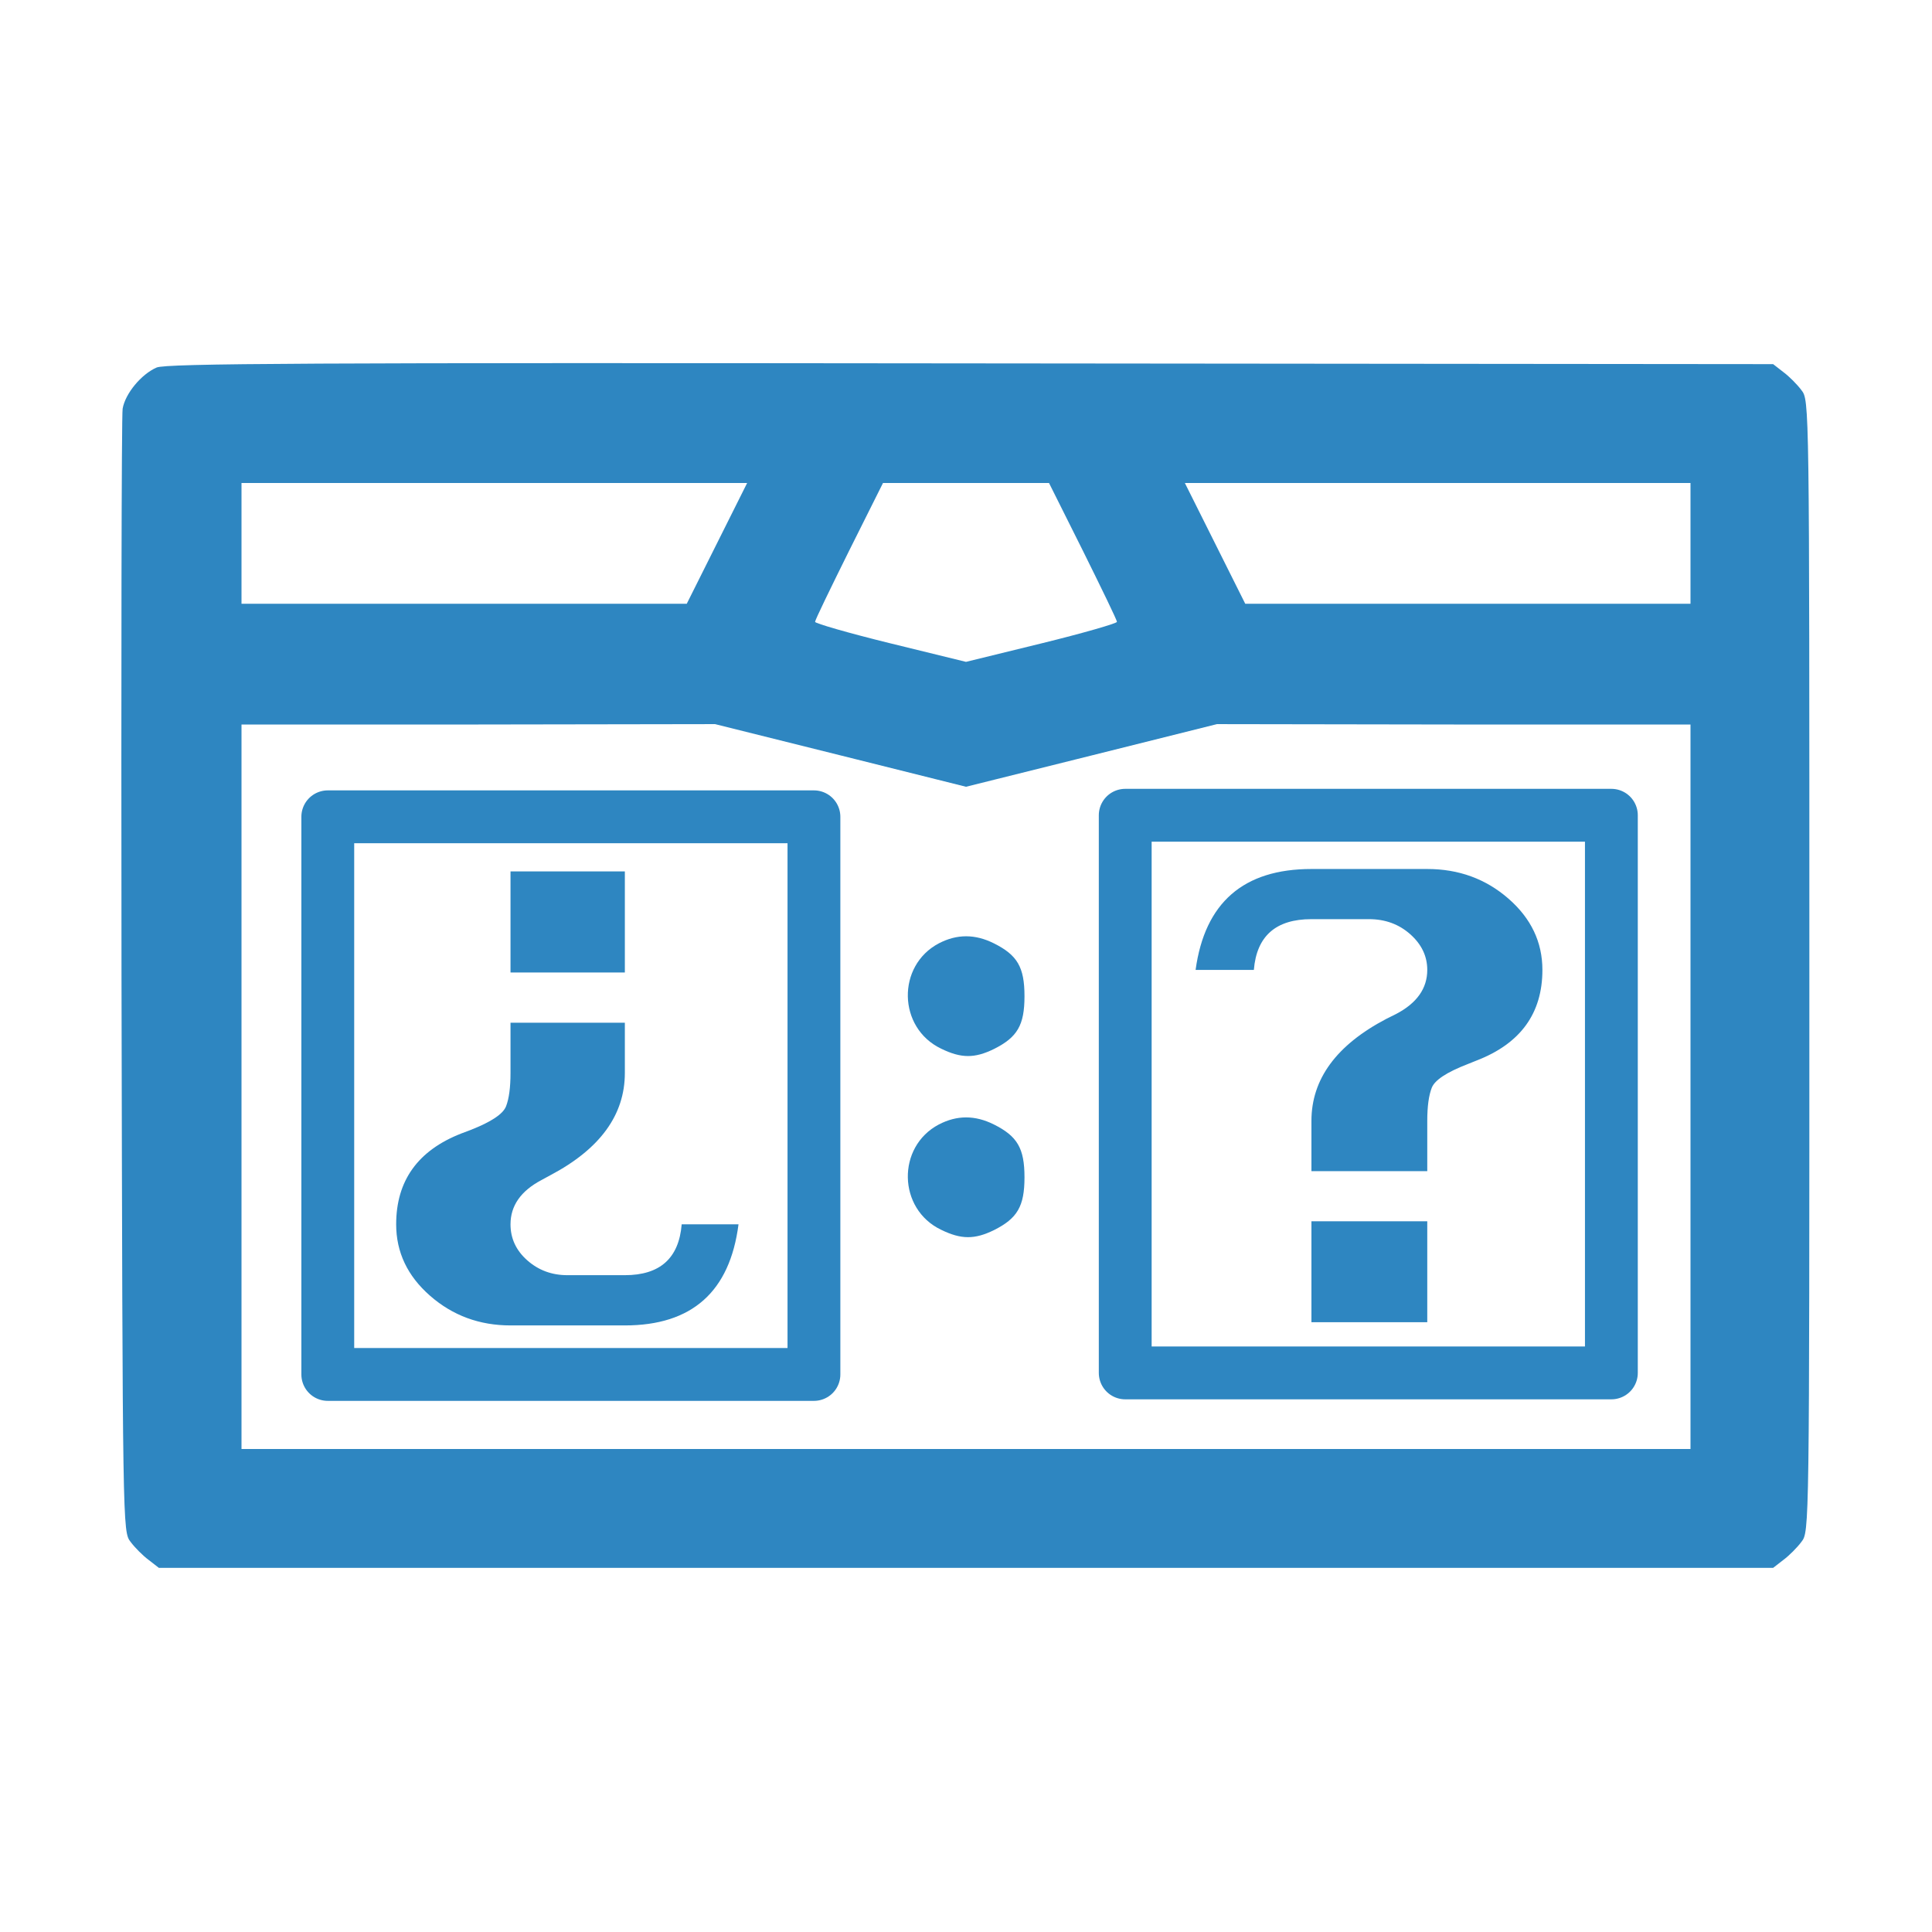 <?xml version="1.0" encoding="utf-8"?>
<svg viewBox="0 0 512 512" xmlns="http://www.w3.org/2000/svg">
  <g transform="matrix(0.1, 0, 0, -0.1, 0, 512)" fill="#2E86C1" stroke="none">
    <path d="M415 4146 c-41 -18 -83 -69 -90 -109 -3 -18 -4 -694 -3 -1504 3 -1468 3 -1472 24 -1499 11 -15 33 -37 48 -48 l27 -21 2139 0 2139 0 27 21 c15 11 37 33 48 48 21 27 21 28 21 1526 0 1498 0 1499 -21 1526 -11 15 -33 37 -48 48 l-27 21 -2127 2 c-1753 2 -2132 0 -2157 -11z m1485 -466 l-80 -160 -590 0 -590 0 0 160 0 160 670 0 670 0 -80 -160z m970 -20 c49 -99 90 -183 90 -188 0 -4 -90 -30 -200 -57 l-200 -49 -200 49 c-110 27 -200 53 -200 57 0 5 41 89 90 188 l90 180 220 0 220 0 90 -180z m1610 20 l0 -160 -590 0 -590 0 -80 160 -80 160 670 0 670 0 0 -160z m-2252 -562 l332 -83 333 83 332 83 628 -1 627 0 0 -960 0 -960 -1920 0 -1920 0 0 960 0 960 628 0 627 1 333 -83z"/>
    <path d="M2488 2620 c-112 -59 -109 -224 6 -279 53 -26 89 -26 140 -1 62 31 81 63 81 140 0 77 -19 109 -81 140 -50 25 -98 25 -146 0z"/>
    <path d="M2488 2140 c-112 -59 -109 -224 6 -279 53 -26 89 -26 140 -1 62 31 81 63 81 140 0 77 -19 109 -81 140 -50 25 -98 25 -146 0z"/>
    <path d="M 3511.22 -2746.93 L 3511.22 -2994.09 L 3758.38 -2994.09 L 3758.38 -2746.93 Z M 3511.22 -3116.93 L 3511.22 -3239.77 Q 3511.22 -3393.69 3671.06 -3489.89 L 3691.78 -3501.73 Q 3758.38 -3541.69 3758.38 -3609.77 Q 3758.38 -3660.09 3722.12 -3697.09 Q 3685.86 -3734.09 3634.06 -3734.09 L 3511.22 -3734.09 Q 3397.26 -3734.09 3388.38 -3609.77 L 3264.06 -3609.77 Q 3293.66 -3856.93 3511.22 -3856.93 L 3758.38 -3856.93 Q 3859.02 -3856.93 3931.54 -3784.41 Q 4004.06 -3711.89 4004.06 -3609.77 Q 4004.06 -3449.93 3863.46 -3387.77 L 3844.22 -3378.89 Q 3777.62 -3349.29 3768 -3321.17 Q 3758.38 -3293.05 3758.38 -3239.77 L 3758.38 -3116.93 Z" transform="matrix(1.242, 0, 0, -1.082, -885.511, -1356.133)" style="white-space: pre;"/>
    <path d="M 4443.381 -2905.215 L 4443.381 -2658.055 L 4196.221 -2658.055 L 4196.221 -2905.215 Z M 4443.381 -2535.215 L 4443.381 -2412.375 Q 4443.381 -2258.455 4282.061 -2162.255 L 4262.821 -2150.415 Q 4196.221 -2110.455 4196.221 -2042.375 Q 4196.221 -1990.575 4232.481 -1954.315 Q 4268.741 -1918.055 4319.061 -1918.055 L 4443.381 -1918.055 Q 4557.341 -1918.055 4566.221 -2042.375 L 4689.061 -2042.375 Q 4660.941 -1795.215 4443.381 -1795.215 L 4196.221 -1795.215 Q 4095.581 -1795.215 4022.321 -1867.735 Q 3949.061 -1940.255 3949.061 -2042.375 Q 3949.061 -2202.215 4089.661 -2264.375 L 4110.381 -2273.255 Q 4176.981 -2302.855 4186.601 -2330.975 Q 4196.221 -2359.095 4196.221 -2412.375 L 4196.221 -2535.215 Z" transform="matrix(1.226, 0, 0, -1.084, -3791.662, -338.527)" style="white-space: pre;"/>
    <path d="M 868.653 -2955.404 H 2157.019 V -1477.558 H 868.653 V -2955.404 Z" style="stroke: #2E86C1; fill: none; fill-opacity: 0; stroke-width: 140px; stroke-linejoin: round;" transform="matrix(1, 0, 0, -1, 0, 0)"/>
    <path d="M 2981.957 -2959.497 H 4270.323 V -1481.651 H 2981.957 V -2959.497 Z" style="stroke: #2E86C1; fill: none; fill-opacity: 0; stroke-width: 140px; stroke-linejoin: round;" transform="matrix(1, 0, 0, -1, 0, 0)"/>
  </g>
</svg>